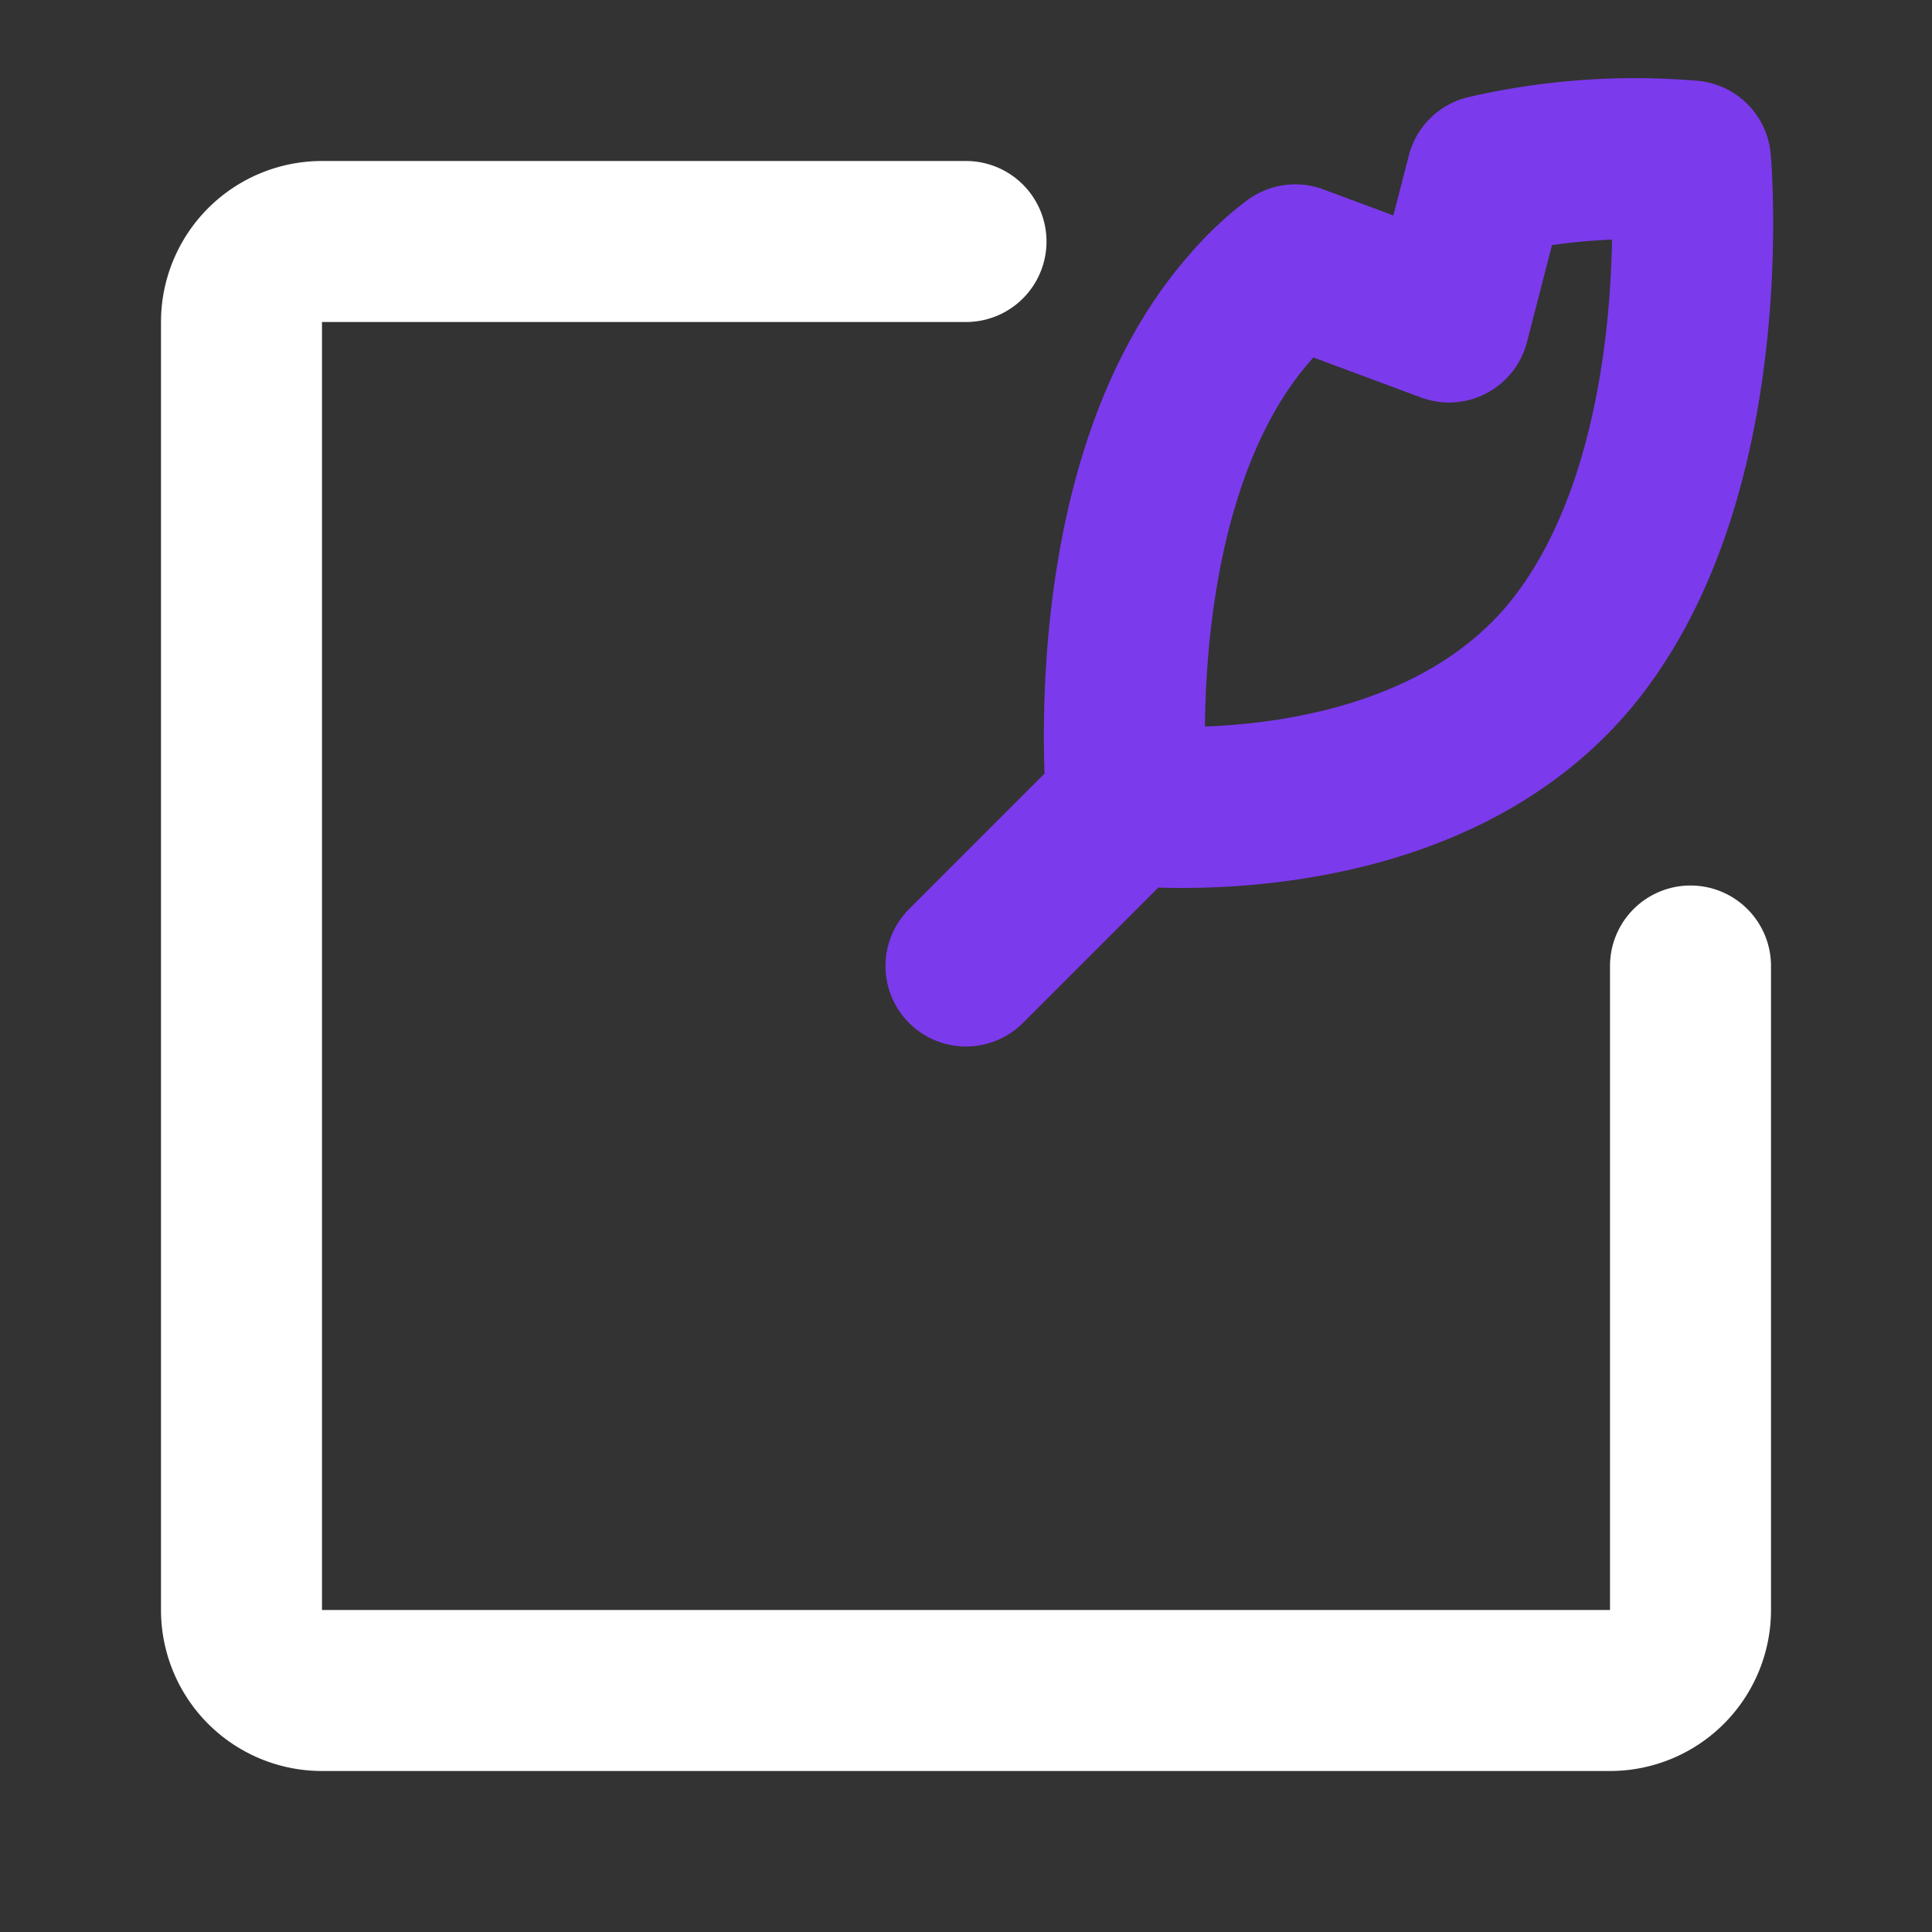 <?xml version="1.0" encoding="utf-8"?><!-- Uploaded to: SVG Repo, www.svgrepo.com, Generator: SVG Repo Mixer Tools -->
<svg fill="#ffffff" width="800px" height="800px" viewBox="0 0 24 24" id="create-note-alt" data-name="Line Color" xmlns="http://www.w3.org/2000/svg" class="icon line-color"><rect x="0" y="0" width="24" height="24" fill="#333333" stroke="none"/><path id="secondary" d="M19.44,8.22C17.53,10.41,14,10,14,10s-.39-4,1.53-6.18a3.49,3.49,0,0,1,.56-.53L18,4l.47-1.82A8.19,8.19,0,0,1,21,2S21.36,6,19.44,8.22ZM14,10l-2,2" style="fill: none; stroke: rgb(124, 58, 237); stroke-linecap: round; stroke-linejoin: round; stroke-width: 2;"></path><path id="primary" d="M12,3H4A1,1,0,0,0,3,4V20a1,1,0,0,0,1,1H20a1,1,0,0,0,1-1V12" style="fill: none; stroke: #ffffff; stroke-linecap: round; stroke-linejoin: round; stroke-width: 2;"></path></svg>